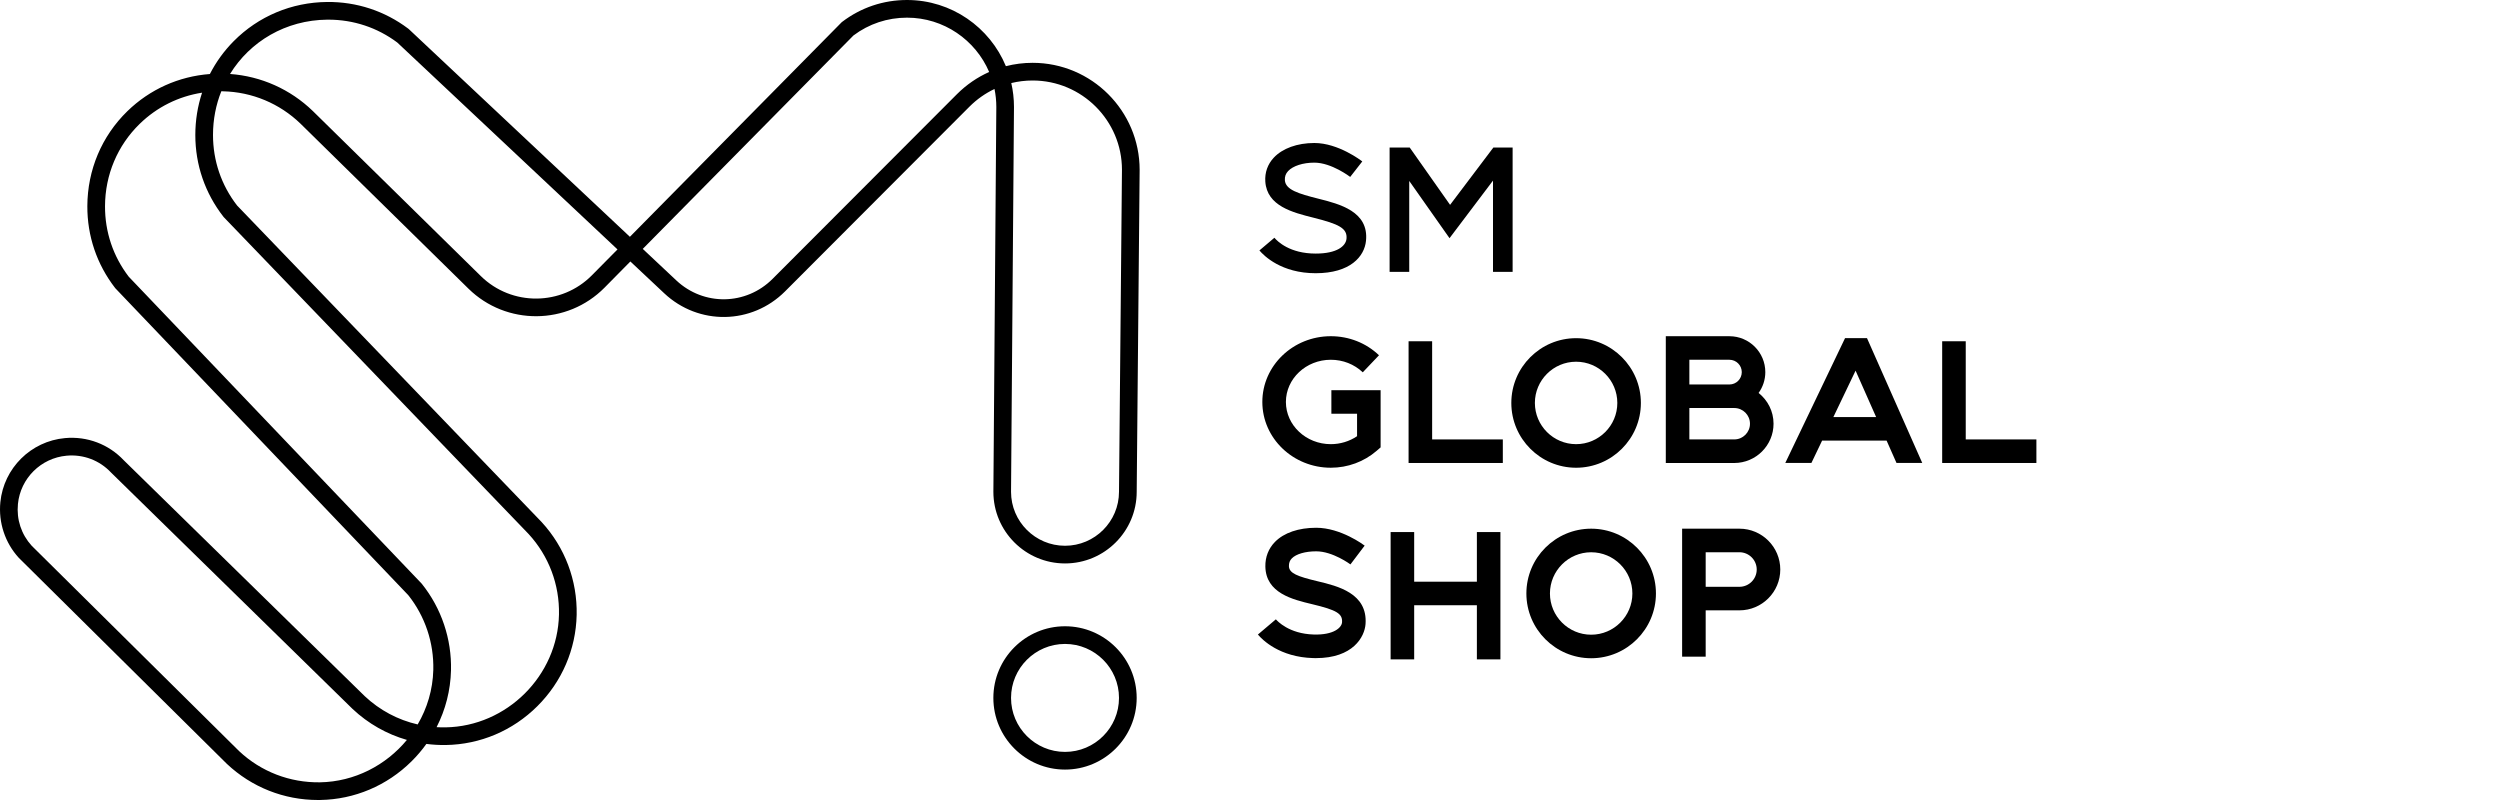 <?xml version="1.0" encoding="utf-8"?>
<!-- Generator: Adobe Illustrator 20.1.0, SVG Export Plug-In . SVG Version: 6.00 Build 0)  -->
<svg version="1.1" id="logos" xmlns="http://www.w3.org/2000/svg" xmlns:xlink="http://www.w3.org/1999/xlink" x="0px" y="0px"
	 viewBox="0 0 125 40" enable-background="new 0 0 125 40" xml:space="preserve">
<g>
	<g>
		<path d="M53.251,31.313c-1.976,0-3.583,1.607-3.583,3.583s1.607,3.583,3.583,3.583s3.583-1.607,3.583-3.583
			S55.227,31.313,53.251,31.313z M53.251,37.595c-1.488,0-2.699-1.211-2.699-2.699c0-1.488,1.211-2.699,2.699-2.699
			s2.699,1.211,2.699,2.699C55.95,36.384,54.739,37.595,53.251,37.595z"/>
		<path d="M51.631,3.141c-0.457,0-0.906,0.057-1.337,0.168C49.491,1.368,47.577,0,45.349,0c-1.18,0-2.299,0.377-3.236,1.089
			l-0.025,0.019L31.495,11.84L20.449,1.463l-0.037-0.031c-1.177-0.886-2.584-1.348-4.057-1.333
			c-1.775,0.016-3.434,0.713-4.671,1.961c-0.484,0.489-0.884,1.042-1.19,1.641C8.937,3.819,7.492,4.466,6.368,5.56
			c-1.283,1.25-1.993,2.935-2.001,4.744c-0.006,1.495,0.473,2.909,1.384,4.089l0.014,0.018l14.648,15.347
			c0.842,1.056,1.286,2.384,1.252,3.74c-0.025,0.985-0.307,1.914-0.781,2.724c-0.986-0.226-1.898-0.709-2.647-1.414L6.193,23.018
			c-0.761-0.809-1.834-1.214-2.945-1.113c-1.703,0.155-3.062,1.503-3.23,3.204c-0.101,1.019,0.235,2.033,0.922,2.783l10.396,10.294
			l0.008,0.008C12.585,39.361,14.199,40,15.901,40c0.037,0,0.075,0,0.112-0.001c1.714-0.028,3.335-0.715,4.564-1.932
			c0.274-0.272,0.522-0.563,0.742-0.871c0.319,0.041,0.644,0.06,0.972,0.055c1.72-0.027,3.345-0.716,4.576-1.941
			c1.231-1.225,1.929-2.846,1.966-4.565c0.036-1.726-0.586-3.376-1.753-4.644L11.853,10.274c-0.787-1.017-1.203-2.236-1.203-3.526
			c0-0.776,0.147-1.513,0.416-2.184c0.027,0,0.055,0.001,0.082,0.001c1.455,0.032,2.832,0.608,3.877,1.618l8.398,8.25
			c1.891,1.857,4.943,1.834,6.805-0.052l1.29-1.307l1.693,1.59c1.721,1.617,4.376,1.574,6.044-0.097l9.219-9.235
			c0.37-0.37,0.793-0.666,1.251-0.883c0.059,0.29,0.091,0.59,0.091,0.897l-0.147,19.243c0,1.976,1.607,3.583,3.583,3.583
			s3.583-1.607,3.583-3.579l0.147-16.102C56.981,5.541,54.581,3.141,51.631,3.141z M15.999,39.116
			c-1.509,0.021-2.947-0.53-4.046-1.563L1.584,27.287c-0.52-0.572-0.764-1.314-0.687-2.091c0.127-1.28,1.149-2.294,2.431-2.411
			c0.841-0.077,1.653,0.231,2.227,0.845l12.072,11.816c0.782,0.736,1.712,1.261,2.718,1.55C19.3,38.261,17.731,39.087,15.999,39.116
			z M11.17,10.835l0.014,0.018l15.248,15.849c1.009,1.099,1.548,2.528,1.517,4.024c-0.064,3.062-2.609,5.593-5.672,5.642
			c-0.15,0.002-0.299-0.001-0.447-0.01c0.446-0.873,0.695-1.838,0.72-2.837c0.039-1.57-0.478-3.108-1.458-4.329l-0.012-0.015
			L6.437,13.835c-0.781-1.019-1.191-2.238-1.186-3.527c0.006-1.57,0.622-3.031,1.734-4.115c0.862-0.84,1.944-1.376,3.119-1.559
			C9.882,5.306,9.766,6.018,9.766,6.749C9.766,8.245,10.252,9.658,11.17,10.835z M29.599,13.761c-1.52,1.54-4.014,1.559-5.557,0.043
			l-8.4-8.252c-1.127-1.09-2.586-1.741-4.14-1.853c0.998-1.625,2.784-2.697,4.862-2.716c0.018,0,0.037,0,0.055,0
			c1.253,0,2.443,0.394,3.444,1.142l11.012,10.346L29.599,13.761z M47.848,4.708l-9.219,9.235c-1.329,1.331-3.443,1.365-4.814,0.077
			l-1.677-1.575L42.672,1.774c0.777-0.583,1.702-0.891,2.677-0.891c1.842,0,3.428,1.121,4.109,2.716
			C48.866,3.863,48.321,4.236,47.848,4.708z M55.95,24.589c0,1.488-1.211,2.699-2.699,2.699s-2.699-1.211-2.699-2.696L50.699,5.35
			c0-0.412-0.047-0.812-0.135-1.197c0.345-0.084,0.703-0.128,1.068-0.128c2.463,0,4.466,2.004,4.466,4.462L55.95,24.589z"/>
		<polygon points="70.462,9.047 72.476,11.909 74.65,9.03 74.65,13.595 75.631,13.595 75.631,7.378 74.667,7.378 72.504,10.243 
			70.487,7.378 69.48,7.378 69.48,13.595 70.462,13.595 		"/>
		<path d="M65.783,12.679c-1.293,0-1.906-0.606-2.063-0.791l-0.749,0.634c0.226,0.267,1.097,1.139,2.812,1.139
			c1.734,0,2.437-0.836,2.517-1.619c0.151-1.472-1.321-1.841-2.395-2.111c-0.982-0.247-1.628-0.444-1.661-0.917
			c-0.012-0.183,0.039-0.329,0.16-0.459c0.244-0.261,0.747-0.423,1.313-0.423c0.861,0,1.783,0.707,1.793,0.714l0.604-0.774
			c-0.048-0.038-1.194-0.922-2.396-0.922c-0.854,0-1.594,0.268-2.03,0.735c-0.307,0.329-0.453,0.743-0.422,1.196
			c0.083,1.22,1.368,1.543,2.401,1.802c1.271,0.319,1.712,0.527,1.658,1.059C67.287,12.298,66.863,12.679,65.783,12.679z"/>
		<path d="M65.881,29.063c-1.006-0.24-1.428-0.399-1.435-0.757c-0.003-0.16,0.043-0.283,0.144-0.386
			c0.217-0.221,0.674-0.354,1.221-0.354c0.83,0,1.702,0.648,1.711,0.654l0.711-0.939c-0.048-0.036-1.191-0.893-2.422-0.893
			c-0.883,0-1.615,0.251-2.062,0.707c-0.324,0.33-0.49,0.757-0.481,1.234c0.026,1.327,1.363,1.647,2.339,1.88
			c1.233,0.295,1.527,0.473,1.495,0.909c-0.019,0.259-0.409,0.637-1.411,0.608c-1.247-0.034-1.834-0.686-1.897-0.76l-0.899,0.761
			c0.224,0.264,1.084,1.131,2.764,1.177c0.046,0.001,0.092,0.002,0.137,0.002c1.856,0,2.434-1.061,2.481-1.703
			C68.389,29.662,66.88,29.302,65.881,29.063z"/>
		<path d="M66.568,20.687h1.285v1.123c-0.381,0.258-0.838,0.398-1.313,0.398c-1.238,0-2.245-0.947-2.245-2.11
			c0-1.164,1.007-2.11,2.245-2.11c0.605,0,1.173,0.223,1.598,0.628l0.812-0.853c-0.645-0.615-1.501-0.953-2.41-0.953
			c-1.888,0-3.423,1.475-3.423,3.288c0,1.813,1.536,3.288,3.423,3.288c0.846,0,1.658-0.299,2.287-0.841l0.204-0.176v-2.86h-2.462
			V20.687z"/>
		<polygon points="71.607,17.063 70.429,17.063 70.429,23.149 75.141,23.149 75.141,21.971 71.607,21.971 		"/>
		<polygon points="98.287,21.971 98.287,17.063 97.109,17.063 97.109,23.149 101.82,23.149 101.82,21.971 		"/>
		<path d="M78.805,23.387c1.786,0,3.239-1.453,3.239-3.239s-1.453-3.239-3.239-3.239s-3.239,1.453-3.239,3.239
			S77.019,23.387,78.805,23.387z M78.805,18.086c1.137,0,2.061,0.925,2.061,2.061c0,1.137-0.925,2.061-2.061,2.061
			s-2.061-0.925-2.061-2.061C76.744,19.011,77.669,18.086,78.805,18.086z"/>
		<path d="M79.558,26.434c-1.786,0-3.239,1.453-3.239,3.239c0,1.786,1.453,3.239,3.239,3.239s3.239-1.453,3.239-3.239
			C82.797,27.887,81.344,26.434,79.558,26.434z M79.558,31.735c-1.137,0-2.061-0.925-2.061-2.061c0-1.137,0.925-2.061,2.061-2.061
			s2.061,0.925,2.061,2.061C81.619,30.81,80.694,31.735,79.558,31.735z"/>
		<path d="M88.677,21.186c0-0.623-0.293-1.178-0.747-1.538c0.211-0.294,0.336-0.654,0.336-1.042c0-0.99-0.805-1.795-1.795-1.795
			H83.29v2.413v1.178v2.748h3.424C87.797,23.149,88.677,22.269,88.677,21.186z M84.468,17.988h2.003c0.34,0,0.618,0.277,0.618,0.618
			s-0.277,0.618-0.618,0.618h-2.003V17.988z M84.468,20.401h2.003h0.243c0.433,0,0.785,0.352,0.785,0.785s-0.352,0.785-0.785,0.785
			h-2.246V20.401z"/>
		<path d="M92.252,16.908l-2.987,6.238h1.306l0.534-1.115h3.225l0.494,1.115h1.288l-2.762-6.238H92.252z M91.668,20.854l1.111-2.321
			l1.028,2.321H91.668z"/>
		<polygon points="73.844,29.085 70.709,29.085 70.709,26.603 69.531,26.603 69.531,32.969 70.709,32.969 70.709,30.262 
			73.844,30.262 73.844,32.969 75.021,32.969 75.021,26.603 73.844,26.603 		"/>
		<path d="M86.972,26.434h-2.866v6.4h1.178v-2.317h1.688c1.126,0,2.042-0.916,2.042-2.042C89.014,27.35,88.098,26.434,86.972,26.434
			z M86.972,29.34h-1.688v-1.728h1.688c0.476,0,0.864,0.388,0.864,0.864C87.836,28.952,87.448,29.34,86.972,29.34z"/>
	</g>
	<rect x="0" y="0" fill="none" width="125" height="40"/>
</g>
</svg>
